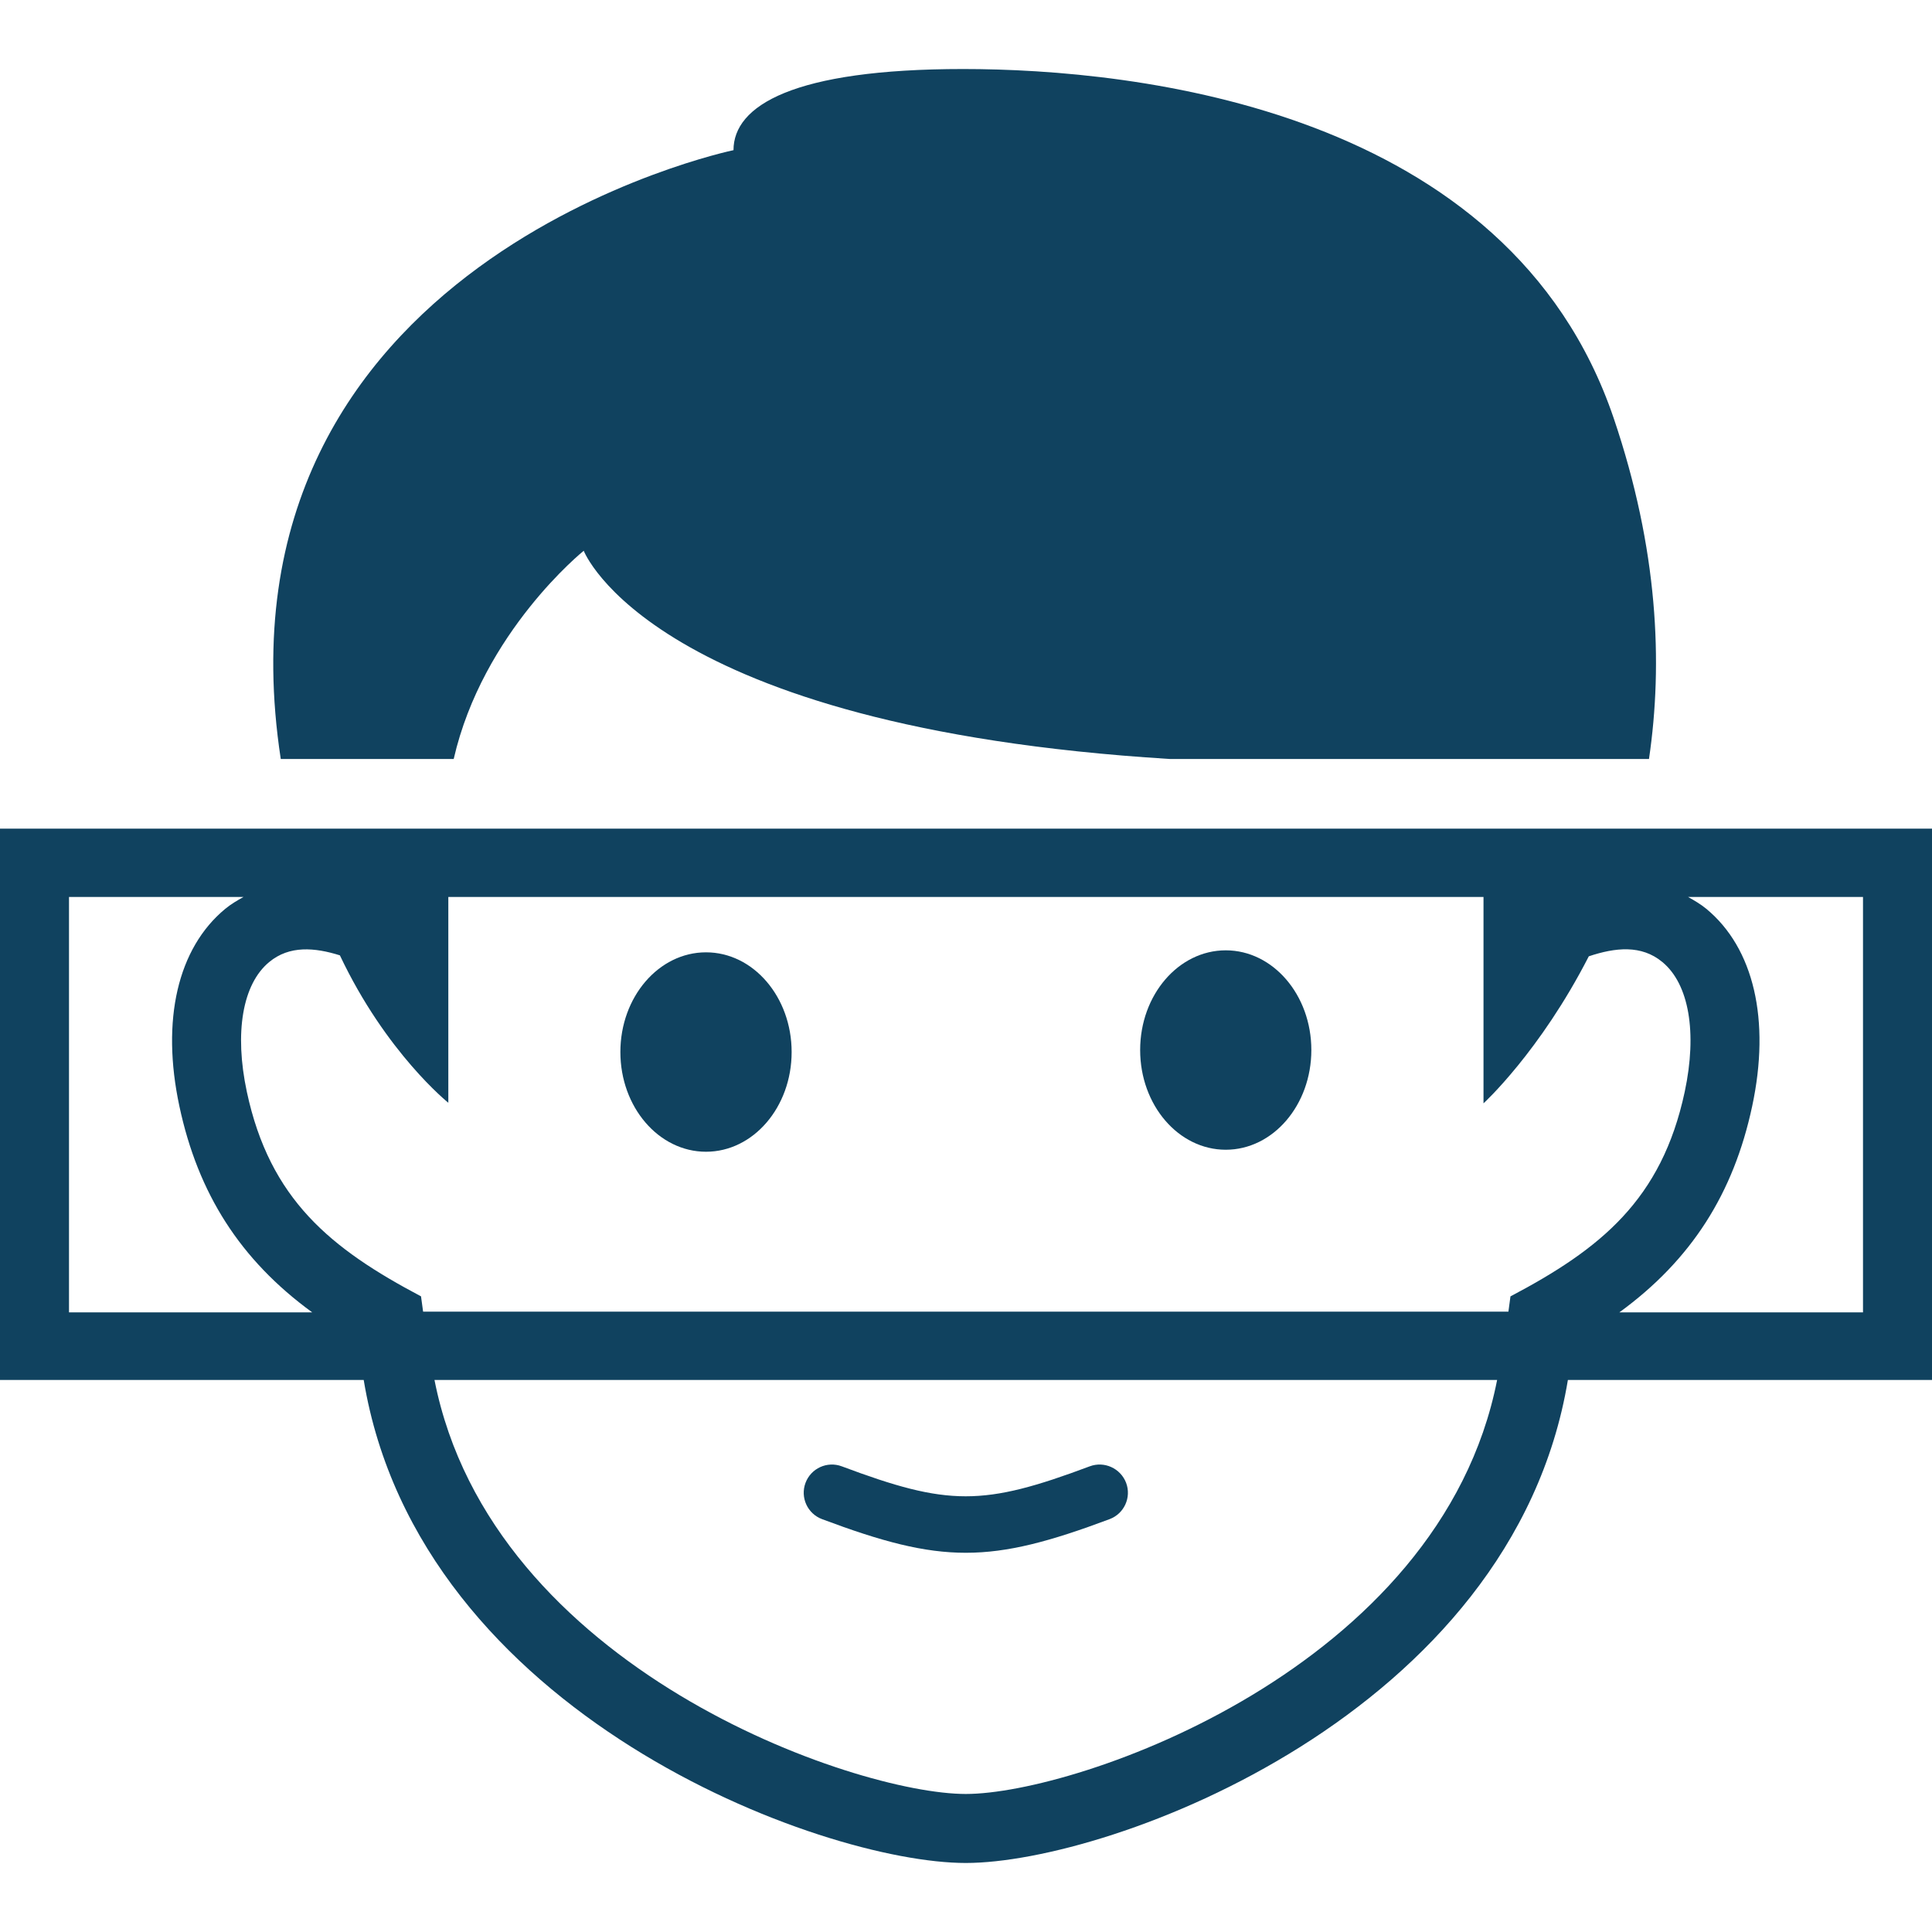 <?xml version="1.0" encoding="iso-8859-1"?>
<!-- Generator: Adobe Illustrator 19.0.0, SVG Export Plug-In . SVG Version: 6.00 Build 0)  -->
<svg version="1.1" id="Capa_1" xmlns="http://www.w3.org/2000/svg" xmlns:xlink="http://www.w3.org/1999/xlink" x="0px" y="0px"
	 viewBox="0 0 448 448" style="enable-background:new 0 0 448 448;" xml:space="preserve" fill="#10425f">
<g>
	<g>
		<path d="M261.13,343.85c-1.297-3.381-5.062-5.096-8.443-3.83c-24.722,9.262-32.783,9.262-57.49,0
			c-3.379-1.266-7.145,0.45-8.41,3.83c-1.266,3.381,0.449,7.146,3.828,8.412c13.859,5.207,23.602,7.802,33.344,7.802
			c9.742,0,19.466-2.596,33.344-7.802C260.681,350.996,262.395,347.23,261.13,343.85z"/>
	</g>
</g>
<g>
	<g>
		<path d="M374.195,96.981c-24.336-71.768-110.836-80.975-150.844-80.975c-39.492,0-53.266,8.512-53.266,18.817
			c0,0-122.652,25.459-104.981,141.172h40.102c6.746-29.469,30.152-48.282,30.152-48.282s15.683,40.859,135.871,48.282h111.145
			C385.645,153.766,384.488,127.332,374.195,96.981z"/>
	</g>
</g>
<g>
	<g>
		<path d="M0,192.154v127.84h84.338c12.846,77.53,106.045,112,139.611,112s126.766-34.47,139.619-112H448v-127.84H0z M16,304.315
			v-96.321h40.457c-1.459,0.82-2.91,1.662-4.226,2.75c-11.031,9.11-14.906,25.797-10.633,45.774
			c4.313,20.213,14.078,35.617,30.797,47.797H16z M223.95,415.994c-25.75,0-110-29-123.199-96h246.408
			C333.961,386.99,249.695,415.994,223.95,415.994z M350.253,300.611c-0.141,0.988-0.305,2.317-0.477,3.543H98.112
			c-0.187-1.317-0.355-2.66-0.484-3.55c-20.955-11.07-35.054-22.474-40.39-47.43c-2.93-13.742-1-24.992,5.187-30.094
			c4.69-3.887,10.544-3.383,16.392-1.551c10.701,22.633,25.141,34.183,25.141,34.183v-47.718H344v47.855
			c0,0,13.072-11.934,24.418-34.096c6.154-2.049,12.186-2.713,17.054,1.326c6.187,5.102,8.117,16.351,5.187,30.094
			C385.31,278.195,371.171,289.588,350.253,300.611z M432,207.994v96.32h-56.49c16.709-12.176,26.478-27.586,30.791-47.797
			c4.274-19.977,0.398-36.664-10.633-45.774c-1.317-1.088-2.77-1.93-4.23-2.75L432,207.994L432,207.994z"/>
	</g>
</g>
<g>
	<g>
		<ellipse cx="163.712" cy="243.95" rx="19.856" ry="23.12"/>
	</g>
</g>
<g>
	<g>
		<ellipse cx="284.232" cy="243.486" rx="19.848" ry="23.12"/>
	</g>
</g>
<g>
</g>
<g>
</g>
<g>
</g>
<g>
</g>
<g>
</g>
<g>
</g>
<g>
</g>
<g>
</g>
<g>
</g>
<g>
</g>
<g>
</g>
<g>
</g>
<g>
</g>
<g>
</g>
<g>
</g>
</svg>
